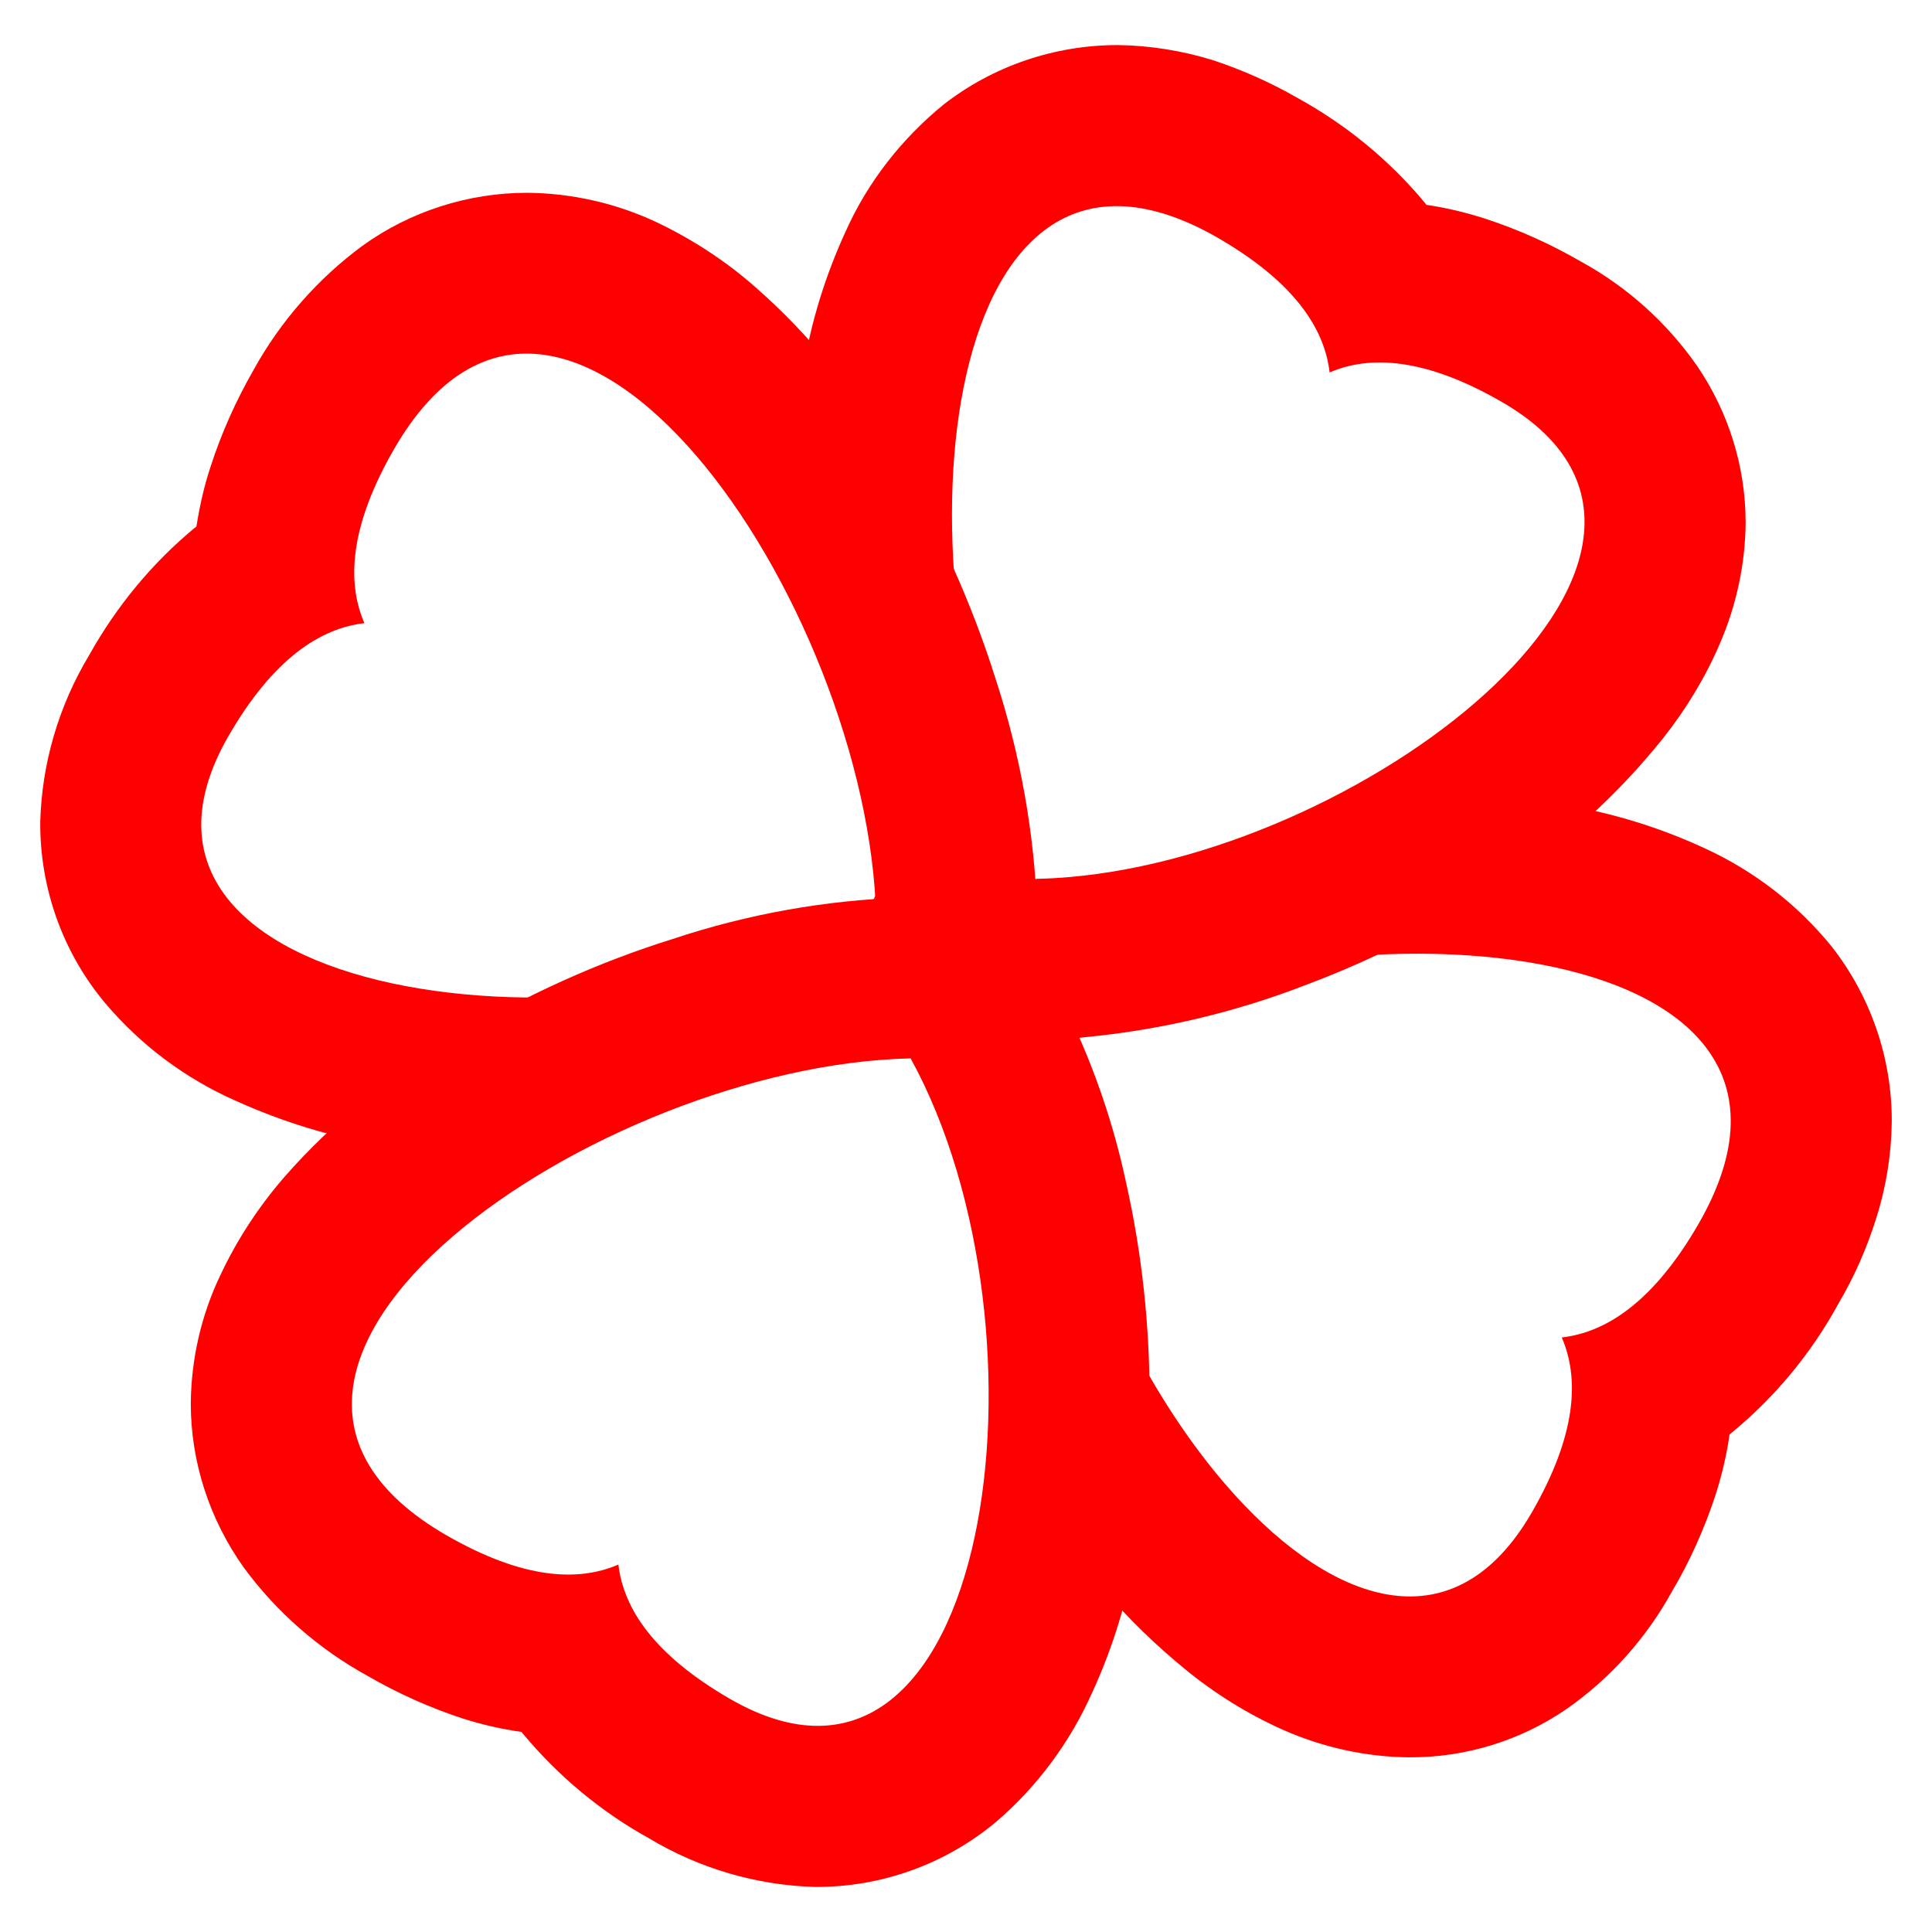 <?xml version="1.0" encoding="UTF-8" standalone="no"?><!-- Generator: Gravit.io --><svg xmlns="http://www.w3.org/2000/svg" xmlns:xlink="http://www.w3.org/1999/xlink" style="isolation:isolate" viewBox="0 0 48 48" width="48pt" height="48pt"><linearGradient id="_lgradient_10" x1="0" y1="0.5" x2="1" y2="0.5" gradientTransform="matrix(24.984,0,0,23.97,22.017,19.69)" gradientUnits="userSpaceOnUse"><stop offset="0%" stop-opacity="1" style="stop-color:rgb(255,0,0)"/><stop offset="97.826%" stop-opacity="1" style="stop-color:rgb(255,0,0)"/></linearGradient><path d=" M 26.024 25.847 C 32.907 22.062 46.431 23.078 42.194 30.417 C 41.075 32.351 39.9 33.103 38.802 33.229 C 39.24 34.244 39.175 35.638 38.06 37.572 C 34.247 44.182 26.185 33.706 26.018 25.847 M 24.14 22.32 C 25.84 21.41 29.12 22.73 31 22.32 C 32.86 21.89 33.29 19.7 35.2 19.69 C 36.43 19.69 37.66 19.79 38.87 20 C 40.07 20.2 41.24 20.56 42.34 21.07 C 43.57 21.63 44.66 22.47 45.51 23.52 C 46.48 24.76 47.01 26.3 47 27.88 C 46.99 28.69 46.86 29.5 46.61 30.28 C 46.38 31.01 46.07 31.72 45.68 32.38 C 45.01 33.61 44.11 34.7 43.03 35.59 C 43.01 35.61 42.99 35.62 42.97 35.64 C 42.9 36.14 42.78 36.64 42.63 37.12 C 42.35 37.97 41.99 38.78 41.54 39.54 C 40.9 40.7 40.01 41.7 38.92 42.46 C 37.77 43.25 36.4 43.67 35 43.66 C 33.92 43.65 32.85 43.41 31.86 42.97 C 30.99 42.58 30.17 42.07 29.43 41.46 C 28.71 40.87 28.04 40.22 27.43 39.51 C 26.81 38.78 26.24 38.02 25.72 37.21 C 24.65 35.56 27.57 31.13 26.94 29.26 C 26.041 25.047 21.881 25.697 22.02 25.99 M 42.97 35.64" fill-rule="evenodd" fill="url(#_lgradient_10)"/><linearGradient id="_lgradient_11" x1="0" y1="0.5" x2="1" y2="0.5" gradientTransform="matrix(23.721,0,0,24.71,19.649,1.12)" gradientUnits="userSpaceOnUse"><stop offset="0%" stop-opacity="1" style="stop-color:rgb(255,0,0)"/><stop offset="98.696%" stop-opacity="1" style="stop-color:rgb(255,0,0)"/></linearGradient><path d=" M 25.551 21.865 C 25.386 21.564 25.449 21.215 25.302 20.891 C 22.146 13.908 23.365 1.93 30.266 5.914 C 32.17 7.016 32.909 8.172 33.034 9.253 C 34.032 8.822 35.405 8.886 37.309 9.984 C 43.594 13.609 34.182 21.138 26.563 21.791 C 26.297 21.814 26.032 21.829 25.77 21.834 M 21.94 23.58 C 21.72 23.13 22.1 20.84 22.02 20.34 C 21.42 18.92 22.61 19.25 22.32 17.73 C 21.99 16.11 19.65 14.46 19.65 12.8 C 19.64 11.58 19.75 10.37 19.96 9.17 C 20.15 7.99 20.51 6.84 21.01 5.75 C 21.56 4.52 22.4 3.45 23.44 2.6 C 24.67 1.64 26.2 1.12 27.77 1.12 C 28.57 1.13 29.38 1.26 30.15 1.5 C 30.87 1.74 31.57 2.05 32.23 2.43 C 33.45 3.1 34.52 3.98 35.41 5.05 C 35.42 5.07 35.43 5.08 35.44 5.09 C 35.93 5.16 36.42 5.28 36.89 5.43 C 37.72 5.7 38.52 6.06 39.28 6.5 C 40.43 7.13 41.42 8.02 42.17 9.1 C 42.95 10.25 43.37 11.6 43.37 12.99 C 43.36 14.02 43.14 15.04 42.73 15.99 C 42.37 16.83 41.89 17.62 41.32 18.34 C 40.2 19.74 38.87 20.95 37.38 21.92 C 35.85 22.96 34.2 23.81 32.47 24.46 C 30.7 25.15 28.84 25.59 26.94 25.77 C 26.89 25.78 26.83 25.78 26.78 25.79 L 25.99 25.83 M 22.48 21 L 21.65 22.51 C 21.59 22.39 22.49 21.16 22.48 21 Z  M 35.44 5.09" fill-rule="evenodd" fill="url(#_lgradient_11)"/><linearGradient id="_lgradient_12" x1="0.4" y1="0.202" x2="0.365" y2="1.119" gradientTransform="matrix(24.77,0,0,23.991,1,4.79)" gradientUnits="userSpaceOnUse"><stop offset="0%" stop-opacity="1" style="stop-color:rgb(255,0,0)"/><stop offset="97.826%" stop-opacity="1" style="stop-color:rgb(255,0,0)"/></linearGradient><path d=" M 21.771 22.823 C 14.918 26.589 1.883 24.854 5.68 18.281 C 6.792 16.359 7.961 15.609 9.053 15.482 C 8.616 14.473 8.679 13.087 9.789 11.16 C 14.004 3.86 21.606 15.005 21.768 22.819 M 23.66 26.35 C 22.69 25.98 20.542 24.704 18.132 26.294 C 16.402 26.674 15.08 28.78 13.31 28.78 C 12.01 28.79 10.72 28.68 9.45 28.45 C 8.21 28.24 7.01 27.87 5.86 27.35 C 4.61 26.8 3.5 25.97 2.62 24.93 C 1.56 23.67 0.99 22.07 1 20.42 C 1.04 18.96 1.46 17.53 2.22 16.27 C 2.89 15.07 3.77 14 4.83 13.12 C 4.85 13.11 4.87 13.09 4.88 13.08 C 4.96 12.58 5.07 12.08 5.23 11.6 C 5.5 10.76 5.86 9.96 6.3 9.19 C 6.97 7.98 7.89 6.93 9 6.11 C 10.19 5.25 11.63 4.79 13.1 4.79 C 14.21 4.8 15.31 5.05 16.31 5.52 C 17.19 5.94 18.01 6.47 18.74 7.11 C 19.45 7.73 20.1 8.41 20.69 9.14 C 21.28 9.89 21.83 10.67 22.32 11.49 C 23.33 13.18 24.14 14.98 24.73 16.85 C 25.35 18.74 25.7 20.7 25.77 22.68 M 4.88 13.08" fill-rule="evenodd" fill="url(#_lgradient_12)"/><linearGradient id="_lgradient_13" x1="0" y1="0.5" x2="1" y2="0.5" gradientTransform="matrix(23.821,0,0,24.58,4.74,22.3)" gradientUnits="userSpaceOnUse"><stop offset="0%" stop-opacity="1" style="stop-color:rgb(255,0,0)"/><stop offset="51.739%" stop-opacity="1" style="stop-color:rgb(255,0,0)"/><stop offset="98.261%" stop-opacity="1" style="stop-color:rgb(255,0,0)"/></linearGradient><path d=" M 22.624 26.294 C 26.347 33.071 24.632 45.962 18.132 42.206 C 16.231 41.106 15.489 39.951 15.364 38.871 C 14.366 39.303 12.995 39.239 11.09 38.143 C 3.871 33.975 14.893 26.457 22.619 26.296 M 26.15 24.41 C 27 25.99 27.62 27.68 27.99 29.44 C 28.37 31.15 28.56 32.91 28.56 34.66 C 28.57 35.94 28.46 37.22 28.23 38.48 C 28.02 39.71 27.66 40.91 27.14 42.04 C 26.59 43.28 25.77 44.39 24.74 45.27 C 23.48 46.32 21.89 46.89 20.25 46.88 C 18.79 46.84 17.37 46.42 16.12 45.67 C 14.93 45.01 13.87 44.13 12.99 43.07 C 12.98 43.06 12.97 43.05 12.96 43.03 C 12.47 42.96 11.98 42.85 11.51 42.7 C 10.68 42.43 9.88 42.07 9.12 41.63 C 7.92 40.97 6.87 40.05 6.06 38.95 C 5.21 37.76 4.74 36.33 4.74 34.87 C 4.75 33.76 5 32.67 5.48 31.67 C 5.89 30.8 6.42 29.99 7.05 29.26 C 7.66 28.56 8.34 27.91 9.06 27.33 C 9.8 26.74 10.58 26.2 11.4 25.72 C 13.07 24.72 14.85 23.91 16.71 23.33 C 18.57 22.71 20.52 22.36 22.48 22.3 M 12.96 43.03" fill-rule="evenodd" fill="url(#_lgradient_13)"/></svg>